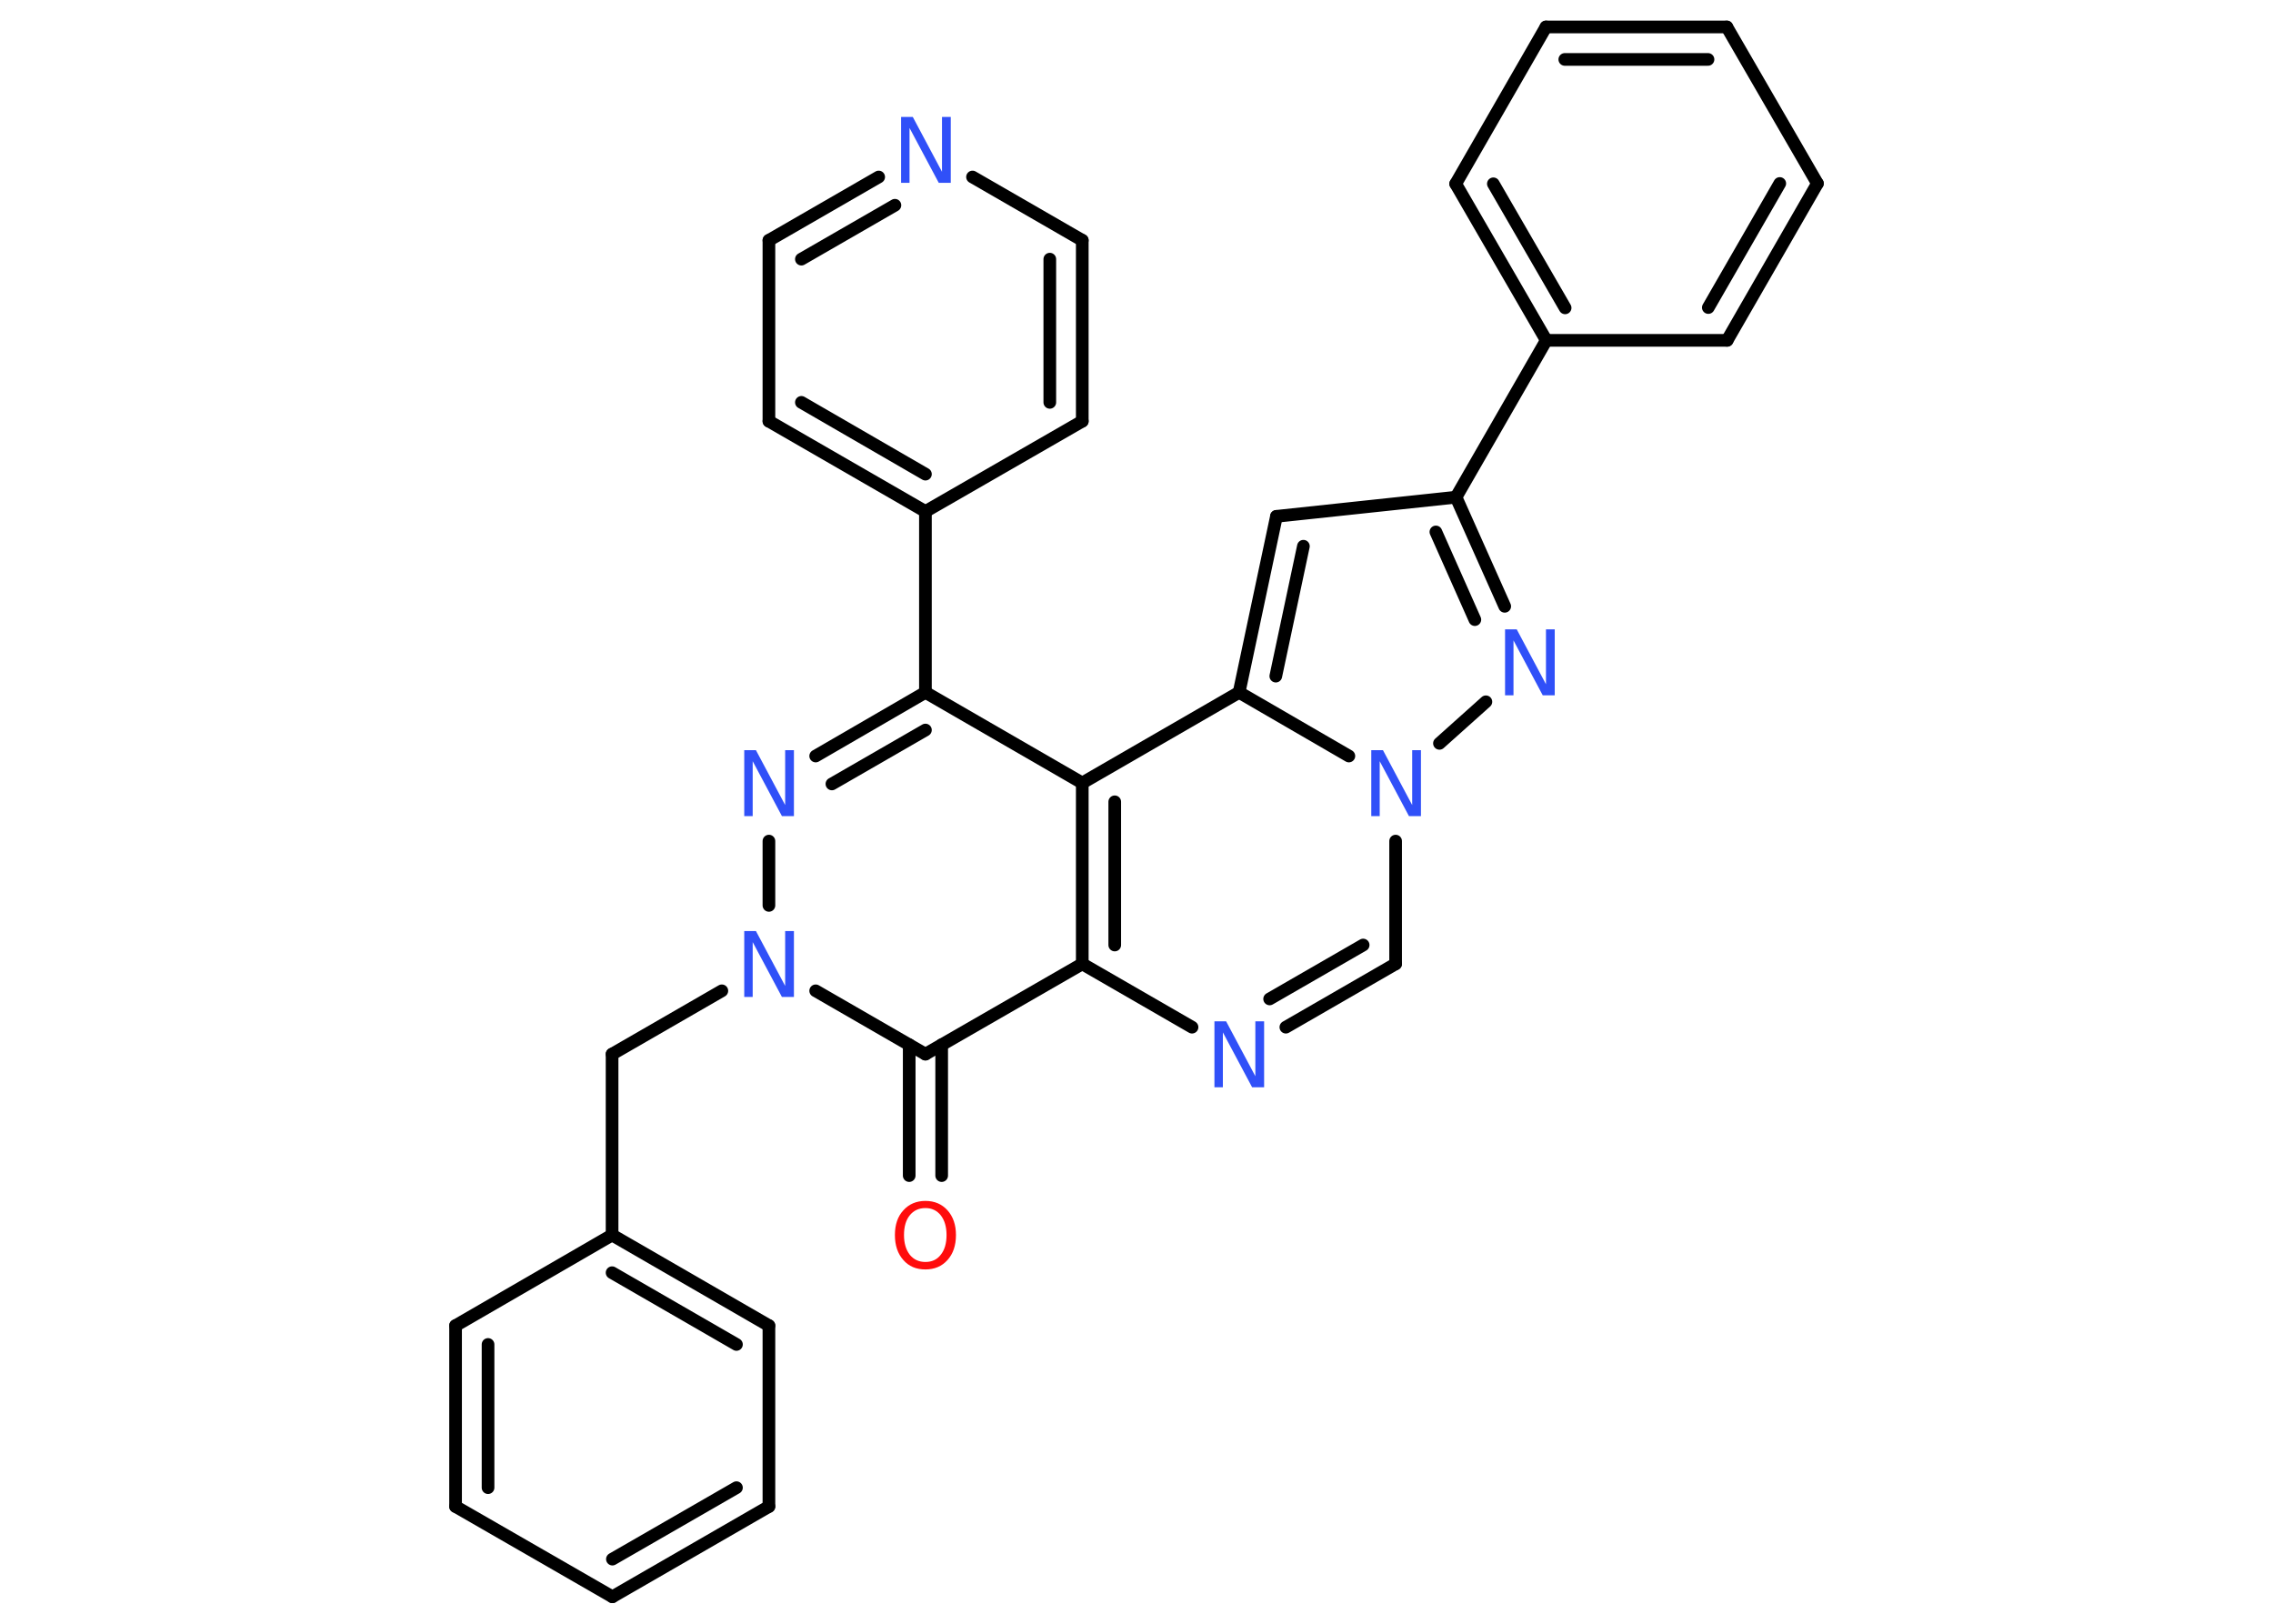 <?xml version='1.0' encoding='UTF-8'?>
<!DOCTYPE svg PUBLIC "-//W3C//DTD SVG 1.1//EN" "http://www.w3.org/Graphics/SVG/1.1/DTD/svg11.dtd">
<svg version='1.2' xmlns='http://www.w3.org/2000/svg' xmlns:xlink='http://www.w3.org/1999/xlink' width='70.0mm' height='50.0mm' viewBox='0 0 70.0 50.0'>
  <desc>Generated by the Chemistry Development Kit (http://github.com/cdk)</desc>
  <g stroke-linecap='round' stroke-linejoin='round' stroke='#000000' stroke-width='.39' fill='#3050F8'>
    <rect x='.0' y='.0' width='70.0' height='50.0' fill='#FFFFFF' stroke='none'/>
    <g id='mol1' class='mol'>
      <g id='mol1bnd1' class='bond'>
        <line x1='28.0' y1='36.2' x2='28.0' y2='32.17'/>
        <line x1='29.0' y1='36.2' x2='29.0' y2='32.17'/>
      </g>
      <line id='mol1bnd2' class='bond' x1='28.5' y1='32.46' x2='33.33' y2='29.68'/>
      <line id='mol1bnd3' class='bond' x1='33.33' y1='29.68' x2='36.71' y2='31.63'/>
      <g id='mol1bnd4' class='bond'>
        <line x1='39.6' y1='31.63' x2='42.98' y2='29.68'/>
        <line x1='39.1' y1='30.76' x2='41.98' y2='29.1'/>
      </g>
      <line id='mol1bnd5' class='bond' x1='42.98' y1='29.68' x2='42.98' y2='25.9'/>
      <line id='mol1bnd6' class='bond' x1='44.33' y1='22.89' x2='45.76' y2='21.61'/>
      <g id='mol1bnd7' class='bond'>
        <line x1='46.34' y1='18.67' x2='44.84' y2='15.31'/>
        <line x1='45.42' y1='19.08' x2='44.22' y2='16.38'/>
      </g>
      <line id='mol1bnd8' class='bond' x1='44.84' y1='15.31' x2='47.62' y2='10.48'/>
      <g id='mol1bnd9' class='bond'>
        <line x1='44.83' y1='5.66' x2='47.62' y2='10.48'/>
        <line x1='45.99' y1='5.66' x2='48.2' y2='9.48'/>
      </g>
      <line id='mol1bnd10' class='bond' x1='44.83' y1='5.66' x2='47.61' y2='.83'/>
      <g id='mol1bnd11' class='bond'>
        <line x1='53.18' y1='.83' x2='47.61' y2='.83'/>
        <line x1='52.6' y1='1.83' x2='48.19' y2='1.83'/>
      </g>
      <line id='mol1bnd12' class='bond' x1='53.18' y1='.83' x2='55.97' y2='5.65'/>
      <g id='mol1bnd13' class='bond'>
        <line x1='53.19' y1='10.48' x2='55.97' y2='5.65'/>
        <line x1='52.61' y1='9.47' x2='54.81' y2='5.65'/>
      </g>
      <line id='mol1bnd14' class='bond' x1='47.62' y1='10.48' x2='53.19' y2='10.48'/>
      <line id='mol1bnd15' class='bond' x1='44.84' y1='15.31' x2='39.31' y2='15.9'/>
      <g id='mol1bnd16' class='bond'>
        <line x1='39.31' y1='15.9' x2='38.16' y2='21.32'/>
        <line x1='40.14' y1='16.82' x2='39.29' y2='20.82'/>
      </g>
      <line id='mol1bnd17' class='bond' x1='41.54' y1='23.28' x2='38.16' y2='21.32'/>
      <line id='mol1bnd18' class='bond' x1='38.16' y1='21.32' x2='33.33' y2='24.11'/>
      <g id='mol1bnd19' class='bond'>
        <line x1='33.33' y1='24.11' x2='33.33' y2='29.68'/>
        <line x1='34.33' y1='24.69' x2='34.33' y2='29.1'/>
      </g>
      <line id='mol1bnd20' class='bond' x1='33.33' y1='24.11' x2='28.5' y2='21.32'/>
      <line id='mol1bnd21' class='bond' x1='28.5' y1='21.32' x2='28.5' y2='15.75'/>
      <g id='mol1bnd22' class='bond'>
        <line x1='23.68' y1='12.97' x2='28.5' y2='15.75'/>
        <line x1='24.68' y1='12.39' x2='28.5' y2='14.6'/>
      </g>
      <line id='mol1bnd23' class='bond' x1='23.68' y1='12.97' x2='23.68' y2='7.4'/>
      <g id='mol1bnd24' class='bond'>
        <line x1='27.06' y1='5.45' x2='23.68' y2='7.4'/>
        <line x1='27.56' y1='6.32' x2='24.68' y2='7.98'/>
      </g>
      <line id='mol1bnd25' class='bond' x1='29.95' y1='5.45' x2='33.33' y2='7.4'/>
      <g id='mol1bnd26' class='bond'>
        <line x1='33.33' y1='12.97' x2='33.33' y2='7.4'/>
        <line x1='32.33' y1='12.39' x2='32.33' y2='7.98'/>
      </g>
      <line id='mol1bnd27' class='bond' x1='28.5' y1='15.75' x2='33.33' y2='12.97'/>
      <g id='mol1bnd28' class='bond'>
        <line x1='28.5' y1='21.32' x2='25.12' y2='23.28'/>
        <line x1='28.5' y1='22.48' x2='25.62' y2='24.14'/>
      </g>
      <line id='mol1bnd29' class='bond' x1='23.68' y1='25.9' x2='23.68' y2='27.88'/>
      <line id='mol1bnd30' class='bond' x1='28.5' y1='32.46' x2='25.12' y2='30.51'/>
      <line id='mol1bnd31' class='bond' x1='22.23' y1='30.51' x2='18.85' y2='32.46'/>
      <line id='mol1bnd32' class='bond' x1='18.85' y1='32.46' x2='18.85' y2='38.03'/>
      <g id='mol1bnd33' class='bond'>
        <line x1='23.68' y1='40.82' x2='18.85' y2='38.03'/>
        <line x1='22.68' y1='41.4' x2='18.85' y2='39.19'/>
      </g>
      <line id='mol1bnd34' class='bond' x1='23.68' y1='40.82' x2='23.68' y2='46.39'/>
      <g id='mol1bnd35' class='bond'>
        <line x1='18.86' y1='49.17' x2='23.68' y2='46.39'/>
        <line x1='18.86' y1='48.01' x2='22.68' y2='45.81'/>
      </g>
      <line id='mol1bnd36' class='bond' x1='18.86' y1='49.17' x2='14.03' y2='46.39'/>
      <g id='mol1bnd37' class='bond'>
        <line x1='14.03' y1='40.82' x2='14.03' y2='46.39'/>
        <line x1='15.03' y1='41.4' x2='15.03' y2='45.81'/>
      </g>
      <line id='mol1bnd38' class='bond' x1='18.85' y1='38.03' x2='14.03' y2='40.82'/>
      <path id='mol1atm1' class='atom' d='M28.5 37.2q-.3 .0 -.48 .22q-.18 .22 -.18 .61q.0 .38 .18 .61q.18 .22 .48 .22q.3 .0 .47 -.22q.18 -.22 .18 -.61q.0 -.38 -.18 -.61q-.18 -.22 -.47 -.22zM28.5 36.98q.42 .0 .68 .29q.26 .29 .26 .76q.0 .48 -.26 .77q-.26 .29 -.68 .29q-.43 .0 -.68 -.29q-.26 -.29 -.26 -.77q.0 -.48 .26 -.76q.26 -.29 .68 -.29z' stroke='none' fill='#FF0D0D'/>
      <path id='mol1atm4' class='atom' d='M37.39 31.45h.37l.9 1.69v-1.69h.27v2.03h-.37l-.9 -1.69v1.69h-.26v-2.03z' stroke='none'/>
      <path id='mol1atm6' class='atom' d='M42.22 23.1h.37l.9 1.69v-1.69h.27v2.03h-.37l-.9 -1.69v1.69h-.26v-2.03z' stroke='none'/>
      <path id='mol1atm7' class='atom' d='M46.34 19.38h.37l.9 1.69v-1.69h.27v2.03h-.37l-.9 -1.69v1.69h-.26v-2.03z' stroke='none'/>
      <path id='mol1atm22' class='atom' d='M27.74 3.6h.37l.9 1.69v-1.69h.27v2.03h-.37l-.9 -1.69v1.69h-.26v-2.03z' stroke='none'/>
      <path id='mol1atm25' class='atom' d='M22.91 23.1h.37l.9 1.69v-1.69h.27v2.03h-.37l-.9 -1.69v1.69h-.26v-2.03z' stroke='none'/>
      <path id='mol1atm26' class='atom' d='M22.91 28.67h.37l.9 1.69v-1.69h.27v2.03h-.37l-.9 -1.69v1.69h-.26v-2.03z' stroke='none'/>
    </g>
  </g>
</svg>
